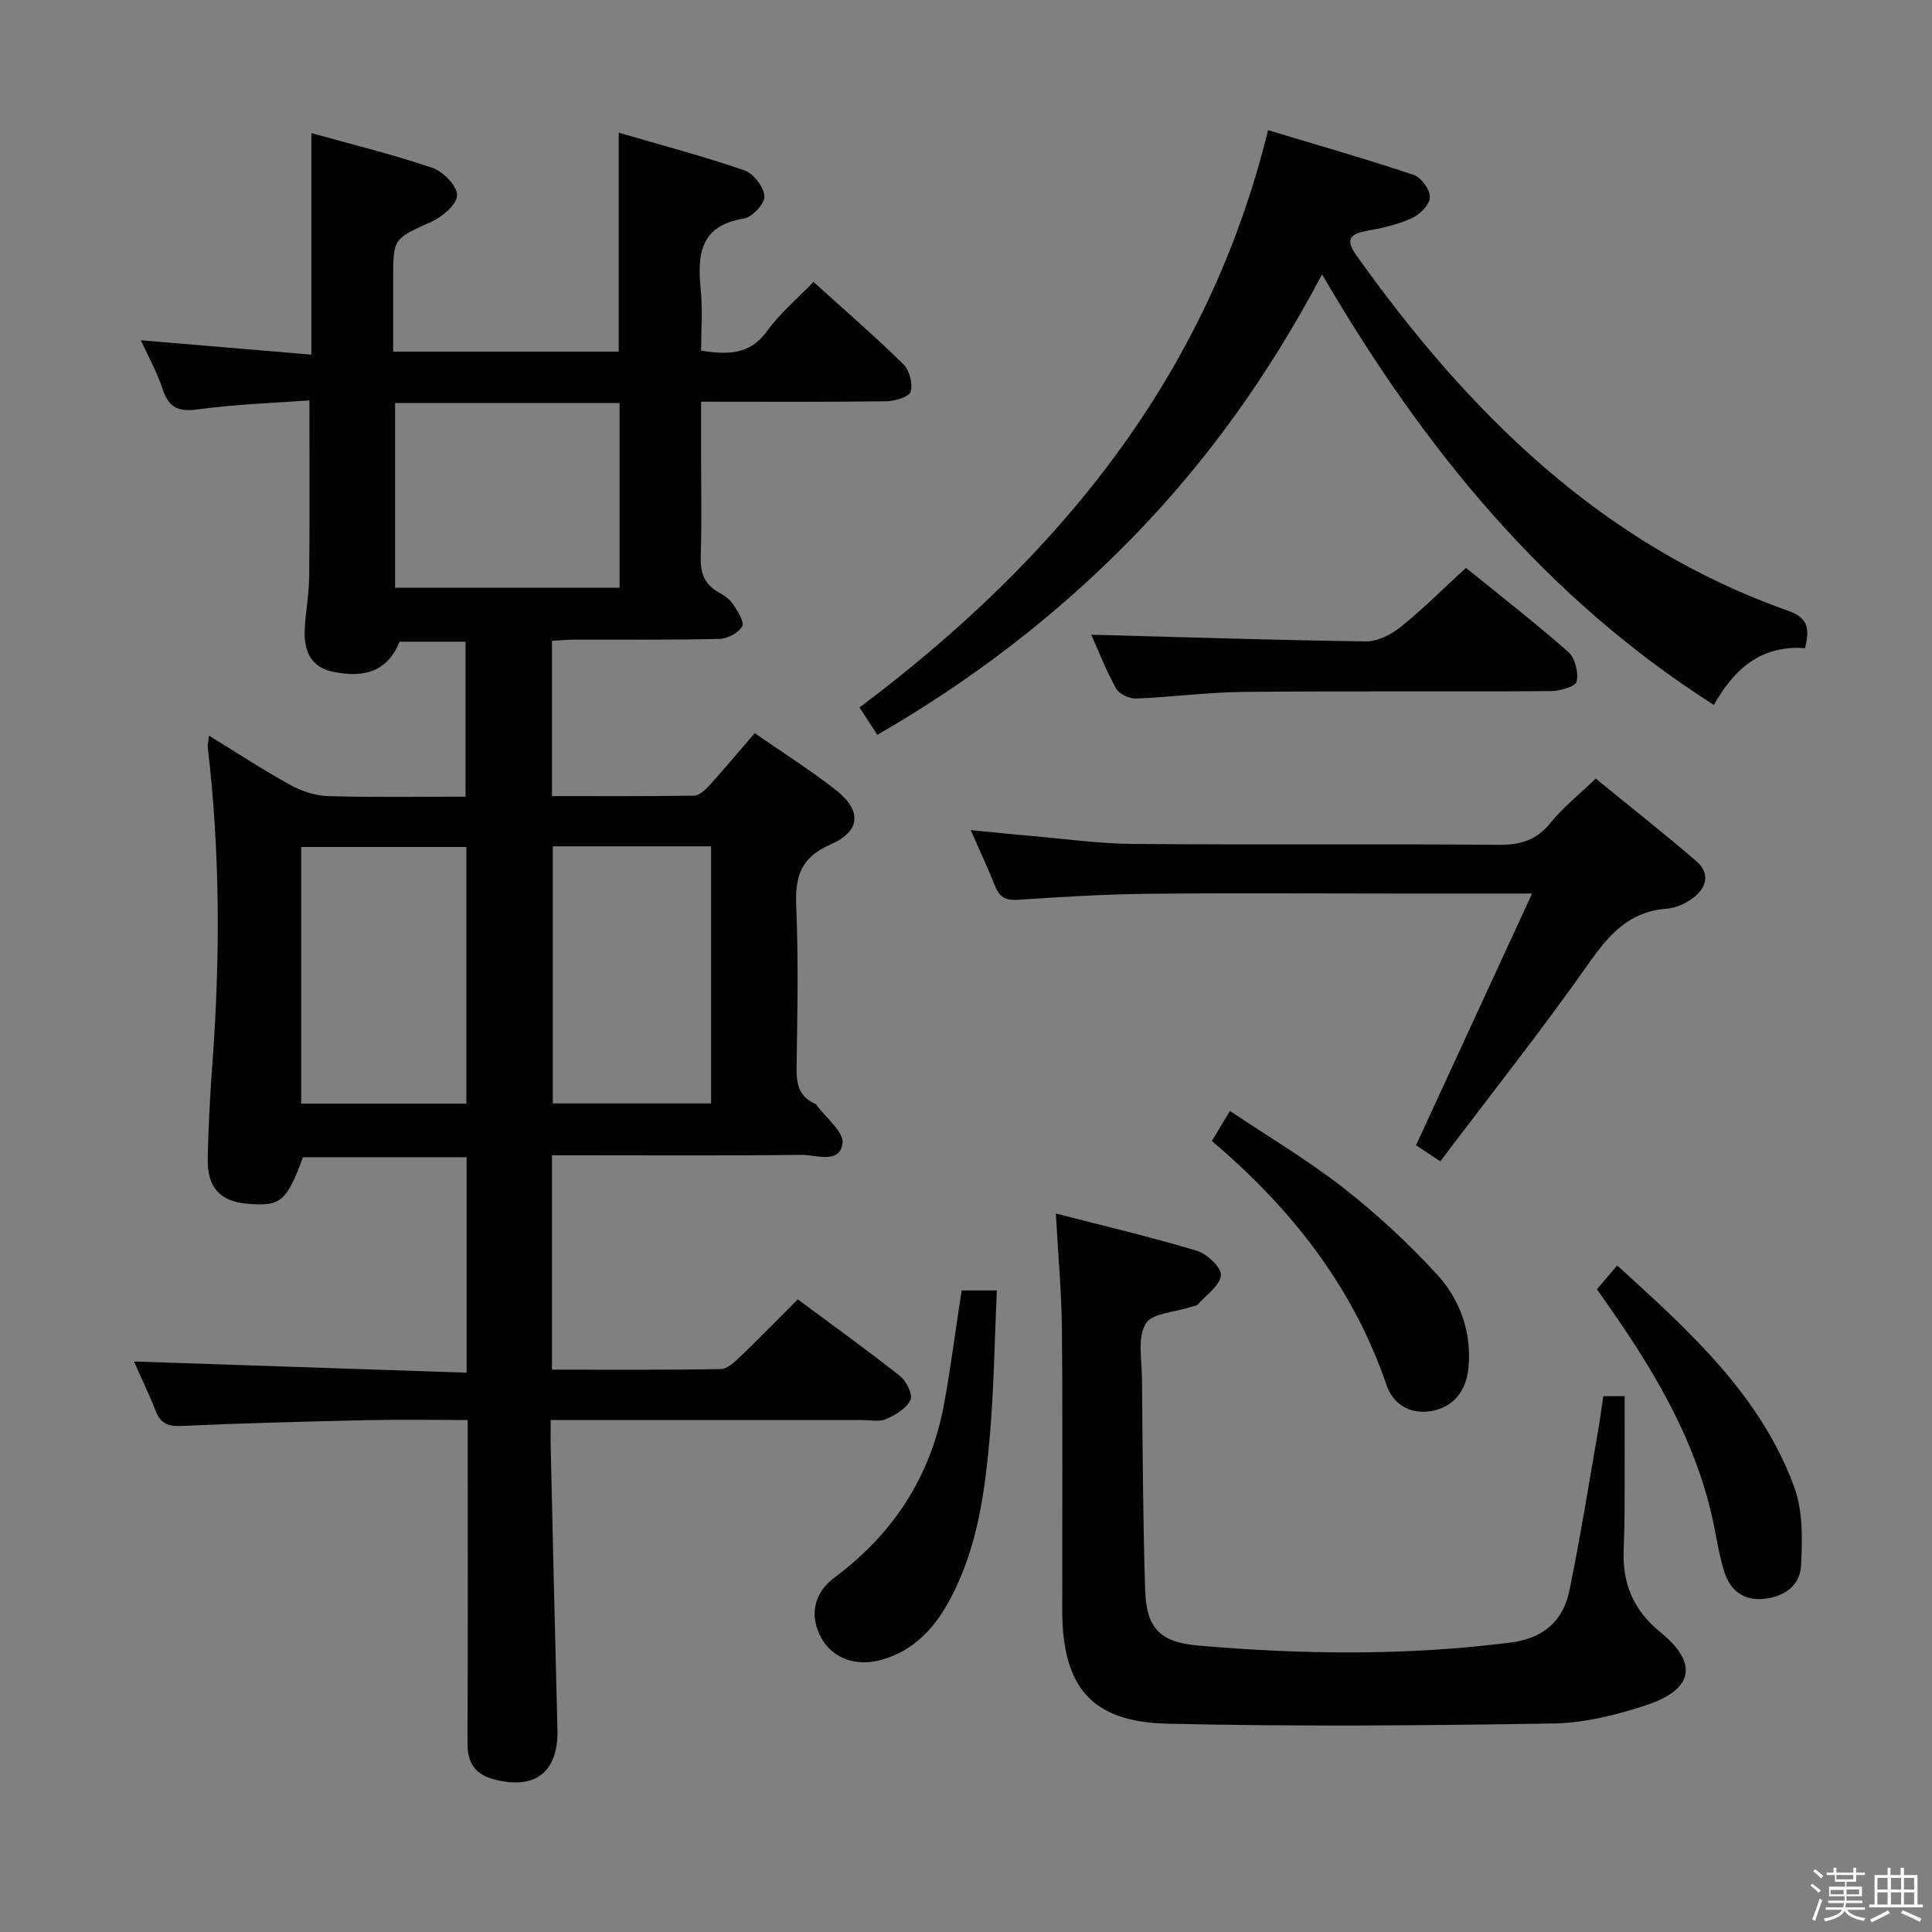 <svg enable-background="new 0 0 400 400" viewBox="0 0 400 400" xmlns="http://www.w3.org/2000/svg"><rect x="0" y="0" width="400" height="400" fill="#808080" stroke="none"/><path d="m374.8 390.4.4-.4c.7.5 1.3 1 1.8 1.4l-.5.5c-.5-.6-1.1-1.1-1.7-1.5zm1 7.3-.6-.3c.5-1.4 1.1-2.8 1.5-4.3.2.1.4.2.6.3-.5 1.3-1 2.8-1.5 4.3zm-.4-10.3.4-.4c.4.3 1 .8 1.7 1.4l-.5.5c-.4-.5-1-1-1.6-1.5zm2.5.3h1.7v-1h.6v1h3.5v-1h.6v1h1.8v.5h-1.8v1.4h-2v1h3.2v2h-3.2v.9h3.3v.5h-3.4c0 .3-.1.6-.1.9h4v.5h-3.7c.7.9 1.9 1.5 3.8 1.7-.1.2-.2.4-.3.6-2.1-.4-3.5-1.1-4-2.1-.4 1-1.8 1.7-4 2.2-.1-.2-.2-.4-.3-.6 2.1-.4 3.4-1 3.8-1.8h-3.4v-.5h3.6c.1-.3.1-.6.2-.9h-3.3v-.5h3.4c0-.3 0-.6 0-.9h-3.2v-2h3.3v-1h-2.1v-1.4h-1.7v-.5zm1.1 3.5v1h2.7c0-.3 0-.4 0-.4 0-.2 0-.2 0-.2 0-.1 0-.2 0-.3h-2.7zm1.2-3v.9h3.5v-.9zm4.7 3h-2.6v.6.4h2.6z" fill="#fbfafc"/><path d="m393.6 386.7h.6v1.5h2.8v6.1h1.1v.6h-11.1v-.6h1.1v-6.1h2.7v-1.5h.6v1.5h2.1v-1.5zm-2.7 8.8.4.6c-1.2.6-2.5 1.3-3.8 1.9-.1-.2-.2-.4-.3-.6 1.2-.6 2.5-1.2 3.7-1.9zm-2.2-6.7v2.4h2.1v-2.4zm0 3v2.5h2.1v-2.5zm2.8-3v2.4h2.1v-2.4zm0 3v2.5h2.1v-2.5zm6 6.1c-1.4-.7-2.7-1.3-3.9-1.8l.3-.6c1.5.6 2.7 1.2 3.9 1.7zm-1.2-9.1h-2.1v2.4h2.1zm-2.1 3v2.5h2.1v-2.5z" fill="#fbfafc"/><g fill="#010100"><path d="m96.83 294c-7.33 0-14.12-.12-20.9.03-12.81.29-25.61.62-38.41 1.2-2.81.13-4.3-.57-5.31-3.15-1.37-3.52-3.03-6.93-4.48-10.2 23.09.78 45.86 1.55 68.88 2.32 0-15.63 0-29.91 0-44.61-11.38 0-22.61 0-33.88 0-3.4 9.21-4.62 10.23-11.57 9.63-5.53-.48-8.25-3.31-8.15-9.23.11-6.81.51-13.62 1.01-20.42 1.57-21.63 1.54-43.22-1-64.79-.07-.61.12-1.25.26-2.47 5.85 3.59 11.24 7.14 16.88 10.24 2.35 1.29 5.21 2.2 7.86 2.28 9.31.27 18.63.11 28.37.11 0-10.82 0-21.22 0-32.08-4.41 0-8.99 0-13.66 0-2.3 5.69-6.72 7.74-13.93 6.19-4.37-.95-5.82-4.2-5.72-8.19.1-3.81.89-7.61.93-11.42.13-11.8.05-23.6.05-36.54-7.31.54-15.21.78-22.99 1.85-4.09.56-6.13-.28-7.41-4.22-1.12-3.45-2.95-6.67-4.5-10.08 11.82.99 23.46 1.97 35.3 2.97 0-15.55 0-30.28 0-45.87 8.43 2.36 16.88 4.42 25.08 7.21 2.22.76 5.15 3.77 5.09 5.67-.06 1.94-3.07 4.48-5.36 5.51-7.78 3.53-7.87 3.32-7.87 11.83v15.03h46.7c0-14.89 0-29.62 0-45.33 8.76 2.56 17.49 4.86 26 7.79 1.89.65 4.03 3.43 4.17 5.37.11 1.5-2.55 4.35-4.29 4.63-9.18 1.48-9.6 7.56-8.89 14.83.4 4.09.07 8.25.07 12.52 5.55.83 10.08.89 13.64-4.05 2.6-3.61 6.12-6.56 9.62-10.2 6.45 5.84 12.71 11.25 18.6 17.04 1.27 1.24 2 4.04 1.52 5.69-.31 1.08-3.25 1.96-5.02 1.99-12.49.17-24.98.09-38.37.09v10.99c0 7 .16 14-.07 21-.11 3.33.67 5.78 3.67 7.45 1.14.63 2.34 1.47 3.05 2.52.94 1.4 2.37 3.68 1.86 4.57-.79 1.35-3.05 2.54-4.71 2.58-9.99.24-20 .12-29.99.15-1.47 0-2.94.15-4.68.25v32.14c9.84 0 19.61.06 29.38-.09 1.07-.02 2.31-1.13 3.13-2.03 3.12-3.44 6.11-7.02 9.46-10.91 5.67 3.94 11.4 7.55 16.71 11.7 5.5 4.31 5.34 8.56-1.05 11.37-6.17 2.72-7.31 6.64-7.06 12.72.47 11.15.24 22.33.07 33.49-.05 3.29.48 5.88 3.66 7.37.15.07.32.15.42.27 1.96 2.7 5.8 5.7 5.44 8.05-.66 4.32-5.51 2.3-8.53 2.34-15.33.19-30.66.09-45.99.09-1.8 0-3.59 0-5.64 0v44.38c11.7 0 23.32.09 34.94-.12 1.37-.02 2.88-1.46 4.03-2.56 3.95-3.79 7.77-7.72 11.92-11.87 7.18 5.33 14.31 10.45 21.19 15.89 1.31 1.03 2.66 3.83 2.14 4.93-.83 1.75-3.07 3.1-5.01 3.96-1.4.62-3.28.21-4.94.21-21.3.01-42.61 0-64.54 0 0 2.1-.04 3.87.01 5.64.45 19.47.88 38.95 1.39 58.42.23 8.75-4.55 12.55-13.02 10.36-4.07-1.05-5.62-3.44-5.6-7.55.09-20.33.04-40.66.04-60.99 0-1.81 0-3.6 0-5.89zm-.27-118.64c-11.57 0-22.79 0-34.2 0v53.14h34.2c0-17.73 0-35.15 0-53.14zm-14.76-91.91v38.23h46.47c0-12.82 0-25.39 0-38.23-15.58 0-30.83 0-46.47 0zm32.65 91.77v53.23h32.77c0-17.94 0-35.51 0-53.23-11.03 0-21.68 0-32.77 0z"/><path d="m373.71 134.19c-9.32-.66-14.8 4.54-18.87 11.76-34.89-22.21-60.05-53.02-81.12-89.14-11.02 20.81-23.9 38.8-39.49 54.74-15.55 15.9-33.05 29.32-52.58 40.59-1.24-1.91-2.39-3.67-3.69-5.67 40.88-30.69 72.02-68.29 84.58-119.52 10.28 3.1 20.3 5.96 30.17 9.27 1.55.52 3.42 3.11 3.34 4.65-.08 1.55-2.14 3.59-3.81 4.34-2.99 1.33-6.31 2.07-9.56 2.65-3.89.69-3.72 2.4-1.83 5.05 23.22 32.56 50.74 59.91 89.45 73.58 4.08 1.44 4.39 3.76 3.41 7.7z"/><path d="m218.6 251.24c10.43 2.7 19.93 4.92 29.25 7.74 2.09.63 5.08 3.5 4.92 5.06-.22 2.15-3.02 4.06-4.77 6.02-.29.33-.91.36-1.39.52-3.27 1.09-8.06 1.25-9.41 3.49-1.72 2.85-.8 7.39-.77 11.2.14 14.64.2 29.29.66 43.92.25 7.83 2.99 10.81 10.93 11.5 21.58 1.88 43.17 2.13 64.74-.62 6.71-.86 10.85-4.39 12.15-10.69 2.28-11.02 4.03-22.15 5.97-33.24.4-2.27.69-4.57 1.06-7.07h4.43c0 7.75.02 15.34-.01 22.92-.01 3-.09 5.99-.2 8.99-.25 6.91 2.02 12.41 7.6 16.94 7.88 6.4 6.9 11.85-2.87 15.1-6.23 2.07-12.92 3.71-19.43 3.81-26.59.43-53.2.66-79.78.04-15.8-.37-21.75-7.66-21.76-23.59-.01-19.32.11-38.64-.06-57.96-.06-7.61-.77-15.21-1.26-24.08z"/><path d="m298.2 240.44c-2.3-1.52-3.68-2.43-5.03-3.32 7.94-17.22 15.8-34.27 24.03-52.12-10.45 0-19.43 0-28.41 0-16.99 0-33.98-.13-50.96.05-8.97.1-17.94.61-26.88 1.24-2.59.18-3.96-.4-4.91-2.79-1.46-3.69-3.16-7.28-5.07-11.64 4.48.44 8.46.87 12.46 1.21 7.11.61 14.22 1.61 21.33 1.66 25.15.2 50.3-.03 75.44.18 4.51.04 7.87-.9 10.8-4.53 2.59-3.21 5.9-5.83 9.38-9.18 6.78 5.54 13.93 11.17 20.83 17.09 2.91 2.5 2.15 5.49-.67 7.62-1.52 1.15-3.57 2.08-5.44 2.22-7.75.57-11.95 5.33-16.17 11.33-9.76 13.86-20.29 27.16-30.73 40.98z"/><path d="m225.92 131.41c19.13.51 38.02 1.13 56.91 1.38 2.41.03 5.23-1.43 7.21-3.02 4.53-3.64 8.66-7.79 13.47-12.2 6.64 5.39 14.09 11.18 21.17 17.39 1.41 1.24 2.17 4.26 1.75 6.14-.23 1.05-3.5 1.98-5.41 1.99-21.15.14-42.31-.04-63.46.16-7.46.07-14.91 1.08-22.37 1.37-1.38.05-3.48-.93-4.11-2.07-2.09-3.74-3.64-7.77-5.16-11.14z"/><path d="m199.1 267.17h7.28c-.47 10.28-.59 20.37-1.47 30.39-1 11.41-2.56 22.79-8 33.17-3.19 6.09-7.51 10.98-14.42 12.92-5.34 1.49-10.19-.34-12.5-4.62s-1.76-9.03 2.79-12.42c12.18-9.08 19.85-20.85 22.64-35.72 1.31-7.01 2.2-14.09 3.29-21.14.12-.81.24-1.6.39-2.58z"/><path d="m250.9 236.23c1.22-2.02 2.22-3.69 3.75-6.22 8.05 5.4 16.16 10.21 23.52 15.96 6.89 5.39 13.4 11.41 19.31 17.85 4.79 5.22 7.23 11.95 6.56 19.29-.39 4.27-2.54 7.75-6.88 8.85-4.64 1.17-8.59-.81-10.1-5.22-6.98-20.43-19.8-36.65-36.16-50.51z"/><path d="m330.63 266.93c1.5-1.76 2.66-3.13 4.19-4.93 14.98 13.61 29.59 26.77 36.62 45.76 1.85 5 1.74 10.98 1.44 16.45-.23 4.17-3.64 6.51-7.98 6.84-4.14.31-6.73-1.98-7.88-5.56-1.2-3.76-1.71-7.74-2.59-11.6-3.49-15.34-11.16-28.68-19.97-41.47-1.2-1.77-2.44-3.51-3.83-5.49z"/></g></svg>